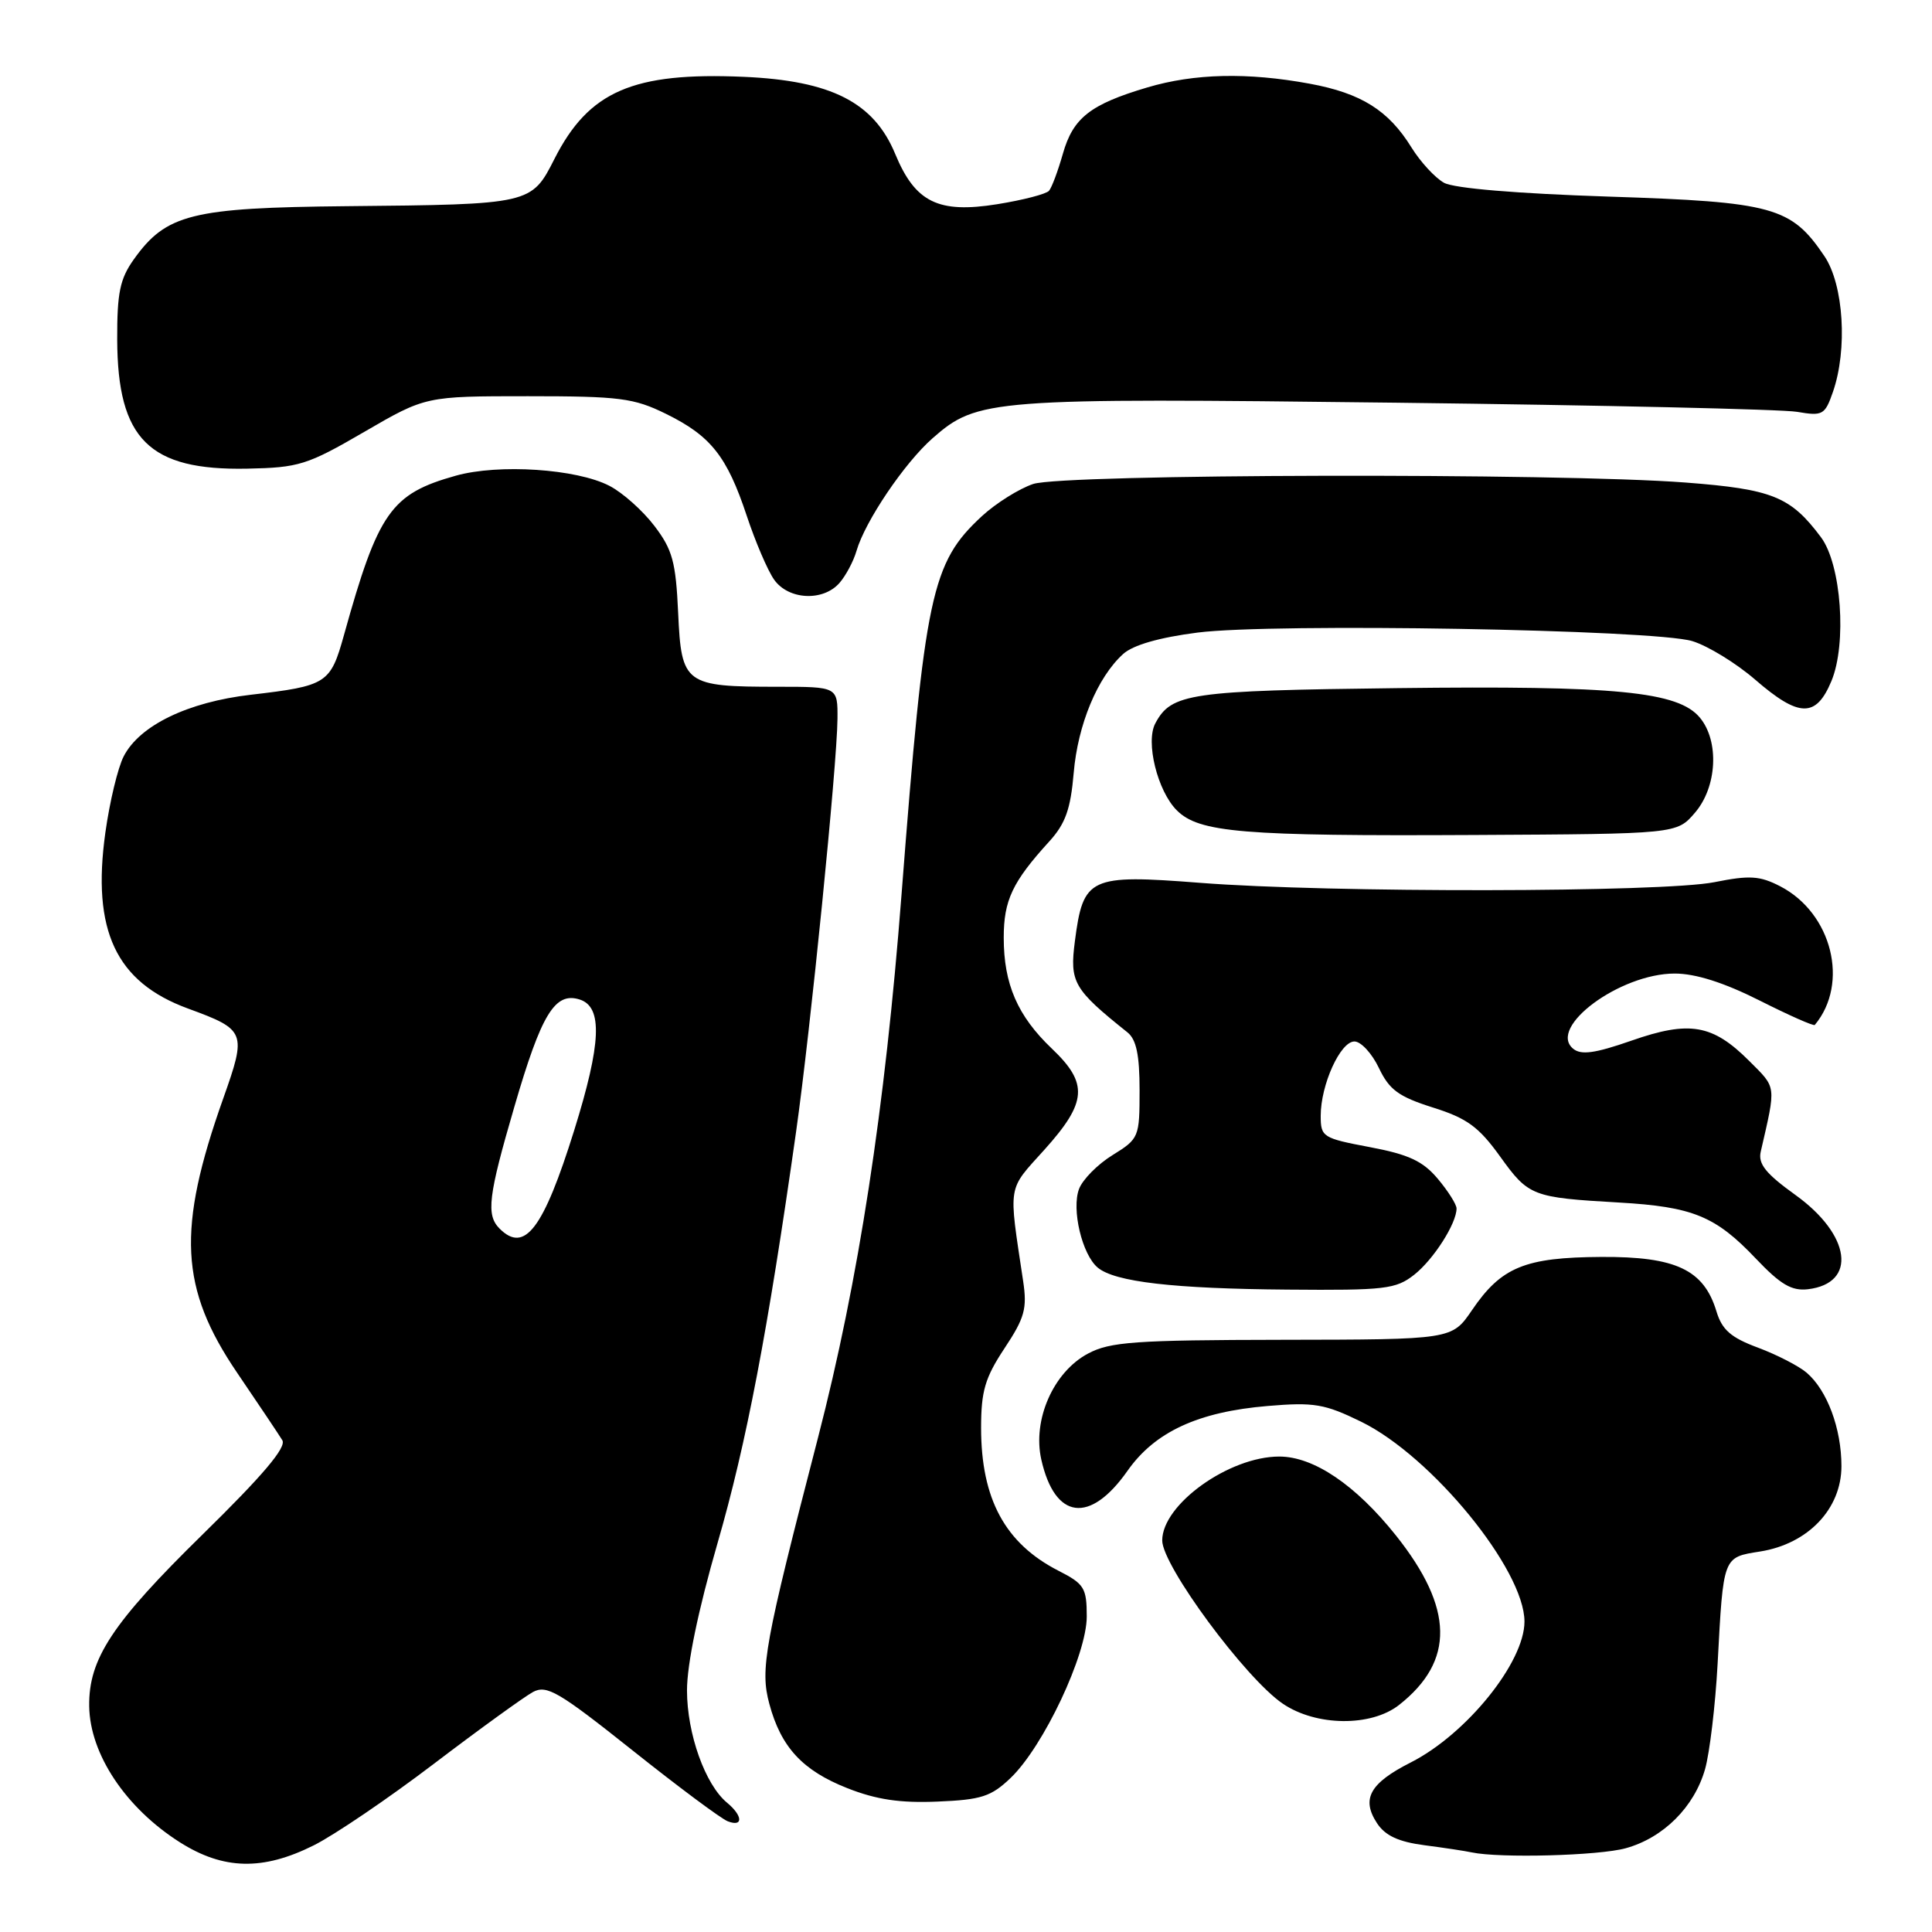 <?xml version="1.0" encoding="UTF-8" standalone="no"?>
<!DOCTYPE svg PUBLIC "-//W3C//DTD SVG 1.1//EN" "http://www.w3.org/Graphics/SVG/1.1/DTD/svg11.dtd" >
<svg xmlns="http://www.w3.org/2000/svg" xmlns:xlink="http://www.w3.org/1999/xlink" version="1.1" viewBox="0 0 256 256">
 <g >
 <path fill="currentColor"
d=" M 41.55 244.53 C 44.27 243.18 51.46 238.30 57.52 233.69 C 63.58 229.08 69.48 224.82 70.62 224.20 C 72.45 223.22 74.03 224.15 83.78 231.91 C 89.87 236.76 95.56 241.00 96.43 241.33 C 98.50 242.13 98.44 240.61 96.34 238.87 C 93.44 236.47 91.04 229.75 91.03 224.00 C 91.03 220.52 92.51 213.37 95.07 204.50 C 98.90 191.28 101.75 176.34 105.48 150.00 C 107.40 136.45 110.92 101.34 110.97 95.25 C 111.00 91.00 111.00 91.00 103.07 91.00 C 90.73 91.00 90.29 90.67 89.86 81.24 C 89.55 74.44 89.11 72.83 86.70 69.67 C 85.16 67.65 82.48 65.26 80.74 64.37 C 76.39 62.12 66.08 61.44 60.40 63.03 C 51.81 65.43 50.11 67.85 45.58 84.14 C 43.78 90.59 43.34 90.88 33.22 92.06 C 24.88 93.03 18.51 96.12 16.40 100.20 C 15.62 101.69 14.53 106.25 13.96 110.33 C 12.15 123.31 15.36 130.14 24.92 133.64 C 32.58 136.45 32.70 136.76 29.58 145.55 C 23.42 162.90 23.82 170.71 31.43 181.91 C 34.27 186.09 36.96 190.10 37.41 190.84 C 37.98 191.78 34.84 195.49 26.83 203.34 C 14.87 215.06 11.73 219.81 11.82 226.09 C 11.91 232.43 16.66 239.56 23.83 244.11 C 29.60 247.77 34.82 247.89 41.55 244.53 Z  M 215.42 244.90 C 220.41 243.52 224.50 239.44 225.93 234.42 C 226.54 232.26 227.29 226.00 227.59 220.50 C 228.36 206.12 228.27 206.37 233.24 205.58 C 239.58 204.57 244.00 199.93 244.00 194.27 C 244.00 189.28 242.11 184.22 239.39 181.89 C 238.35 181.00 235.45 179.51 232.94 178.57 C 229.35 177.24 228.18 176.21 227.44 173.77 C 225.77 168.24 222.06 166.49 212.17 166.55 C 202.05 166.61 198.93 167.89 195.04 173.61 C 192.39 177.50 192.39 177.50 169.95 177.53 C 150.35 177.56 147.08 177.80 144.16 179.36 C 139.57 181.81 136.79 188.14 137.98 193.41 C 139.78 201.37 144.43 201.97 149.40 194.89 C 153.03 189.72 158.77 187.07 167.98 186.30 C 174.13 185.78 175.52 186.02 180.37 188.39 C 189.72 192.97 202.00 207.99 202.00 214.87 C 202.00 220.27 194.31 229.79 186.94 233.53 C 181.51 236.28 180.35 238.36 182.46 241.58 C 183.54 243.23 185.30 244.05 188.73 244.50 C 191.35 244.84 194.18 245.27 195.00 245.45 C 198.71 246.24 211.87 245.89 215.42 244.90 Z  M 133.92 235.58 C 138.27 231.41 144.00 219.26 144.00 214.20 C 144.00 210.40 143.67 209.87 140.25 208.13 C 133.19 204.52 130.00 198.63 130.00 189.20 C 130.00 184.32 130.52 182.56 133.10 178.66 C 135.78 174.62 136.12 173.39 135.57 169.74 C 133.62 156.71 133.43 157.85 138.42 152.31 C 144.05 146.04 144.23 143.56 139.38 138.95 C 134.83 134.62 133.00 130.39 133.00 124.25 C 133.00 119.30 134.14 116.87 139.03 111.50 C 141.18 109.14 141.86 107.21 142.27 102.43 C 142.81 96.03 145.42 89.74 148.82 86.66 C 150.13 85.47 153.61 84.47 158.68 83.82 C 168.67 82.54 219.15 83.41 224.24 84.95 C 226.30 85.58 230.04 87.87 232.55 90.04 C 238.38 95.09 240.63 95.14 242.67 90.25 C 244.74 85.29 243.98 74.79 241.29 71.19 C 237.27 65.80 234.85 64.82 223.36 63.94 C 206.48 62.64 140.94 62.79 136.90 64.13 C 135.03 64.76 131.98 66.67 130.12 68.38 C 123.40 74.59 122.54 78.66 119.46 118.50 C 117.27 146.93 113.76 169.74 108.39 190.50 C 101.27 218.00 100.70 221.16 101.94 225.77 C 103.48 231.51 106.34 234.60 112.27 236.94 C 116.12 238.46 119.27 238.93 124.22 238.72 C 130.04 238.48 131.33 238.06 133.92 235.58 Z  M 185.39 225.91 C 192.77 220.10 192.65 213.11 184.98 203.47 C 179.64 196.77 174.08 193.00 169.51 193.00 C 162.85 193.00 154.00 199.35 154.00 204.12 C 154.00 207.46 165.03 222.39 169.98 225.75 C 174.40 228.75 181.68 228.83 185.39 225.91 Z  M 187.39 168.91 C 189.95 166.89 193.00 162.12 193.00 160.13 C 193.00 159.59 191.88 157.82 190.51 156.19 C 188.54 153.85 186.66 152.97 181.51 152.00 C 175.26 150.82 175.00 150.66 175.00 147.85 C 175.00 143.74 177.60 138.00 179.47 138.00 C 180.33 138.00 181.79 139.58 182.71 141.51 C 184.09 144.41 185.32 145.31 189.86 146.75 C 194.39 148.17 195.94 149.31 198.77 153.24 C 202.55 158.50 203.01 158.68 214.50 159.34 C 224.29 159.90 227.31 161.13 232.66 166.77 C 235.93 170.21 237.40 171.08 239.56 170.83 C 246.12 170.05 245.26 163.62 237.89 158.33 C 233.96 155.50 232.93 154.22 233.31 152.59 C 235.36 143.67 235.43 144.23 231.78 140.58 C 226.93 135.73 223.87 135.20 216.18 137.89 C 211.33 139.58 209.50 139.83 208.45 138.96 C 205.03 136.12 214.66 129.00 221.91 129.00 C 224.66 129.00 228.42 130.19 233.13 132.56 C 237.02 134.52 240.32 135.99 240.47 135.81 C 245.07 130.30 242.75 120.99 235.89 117.44 C 233.18 116.04 231.84 115.96 227.18 116.89 C 220.37 118.26 176.19 118.32 159.02 116.98 C 144.35 115.84 143.53 116.22 142.43 124.70 C 141.72 130.17 142.24 131.07 149.39 136.79 C 150.57 137.73 151.00 139.79 151.00 144.46 C 151.00 150.69 150.92 150.89 147.43 153.05 C 145.46 154.26 143.46 156.28 142.98 157.54 C 141.96 160.24 143.38 166.24 145.46 167.97 C 147.74 169.86 155.48 170.76 170.62 170.88 C 183.52 170.99 184.96 170.82 187.39 168.91 Z  M 224.59 107.69 C 227.52 104.29 227.84 98.23 225.25 95.10 C 222.38 91.63 214.20 90.83 185.14 91.18 C 157.60 91.51 155.22 91.86 153.09 95.84 C 151.76 98.31 153.37 104.81 155.93 107.37 C 158.88 110.32 164.60 110.80 195.34 110.64 C 222.18 110.50 222.18 110.50 224.59 107.69 Z  M 111.23 77.25 C 112.07 76.29 113.09 74.38 113.49 73.00 C 114.63 69.06 119.85 61.34 123.57 58.07 C 129.52 52.85 131.15 52.72 185.00 53.36 C 212.23 53.69 236.13 54.23 238.12 54.57 C 241.51 55.15 241.81 54.99 242.87 51.94 C 244.83 46.31 244.30 37.74 241.75 33.95 C 237.34 27.41 234.98 26.76 213.14 26.05 C 200.99 25.65 192.68 24.96 191.34 24.22 C 190.15 23.56 188.21 21.45 187.02 19.53 C 183.98 14.62 180.37 12.35 173.54 11.09 C 165.29 9.57 158.27 9.73 152.01 11.59 C 144.46 13.83 142.19 15.62 140.84 20.36 C 140.19 22.64 139.37 24.85 139.00 25.28 C 138.64 25.71 135.55 26.51 132.13 27.06 C 124.32 28.31 121.27 26.81 118.62 20.40 C 115.79 13.56 110.15 10.69 98.55 10.18 C 83.88 9.54 78.02 12.08 73.47 21.05 C 70.42 27.07 70.35 27.09 45.96 27.32 C 25.38 27.52 22.02 28.36 17.73 34.37 C 15.89 36.95 15.51 38.81 15.53 45.00 C 15.58 58.21 19.75 62.35 32.74 62.10 C 39.61 61.96 40.69 61.63 48.26 57.23 C 56.40 52.50 56.40 52.50 69.95 52.50 C 82.13 52.50 83.98 52.74 88.25 54.84 C 94.19 57.76 96.33 60.46 98.95 68.35 C 100.09 71.79 101.72 75.59 102.57 76.80 C 104.46 79.49 109.05 79.73 111.23 77.25 Z  M 66.20 162.80 C 64.39 160.99 64.69 158.51 68.15 146.67 C 71.74 134.34 73.53 131.40 76.81 132.44 C 79.89 133.42 79.68 138.25 76.08 149.79 C 72.00 162.84 69.52 166.12 66.20 162.80 Z "/>
</g>
</svg>